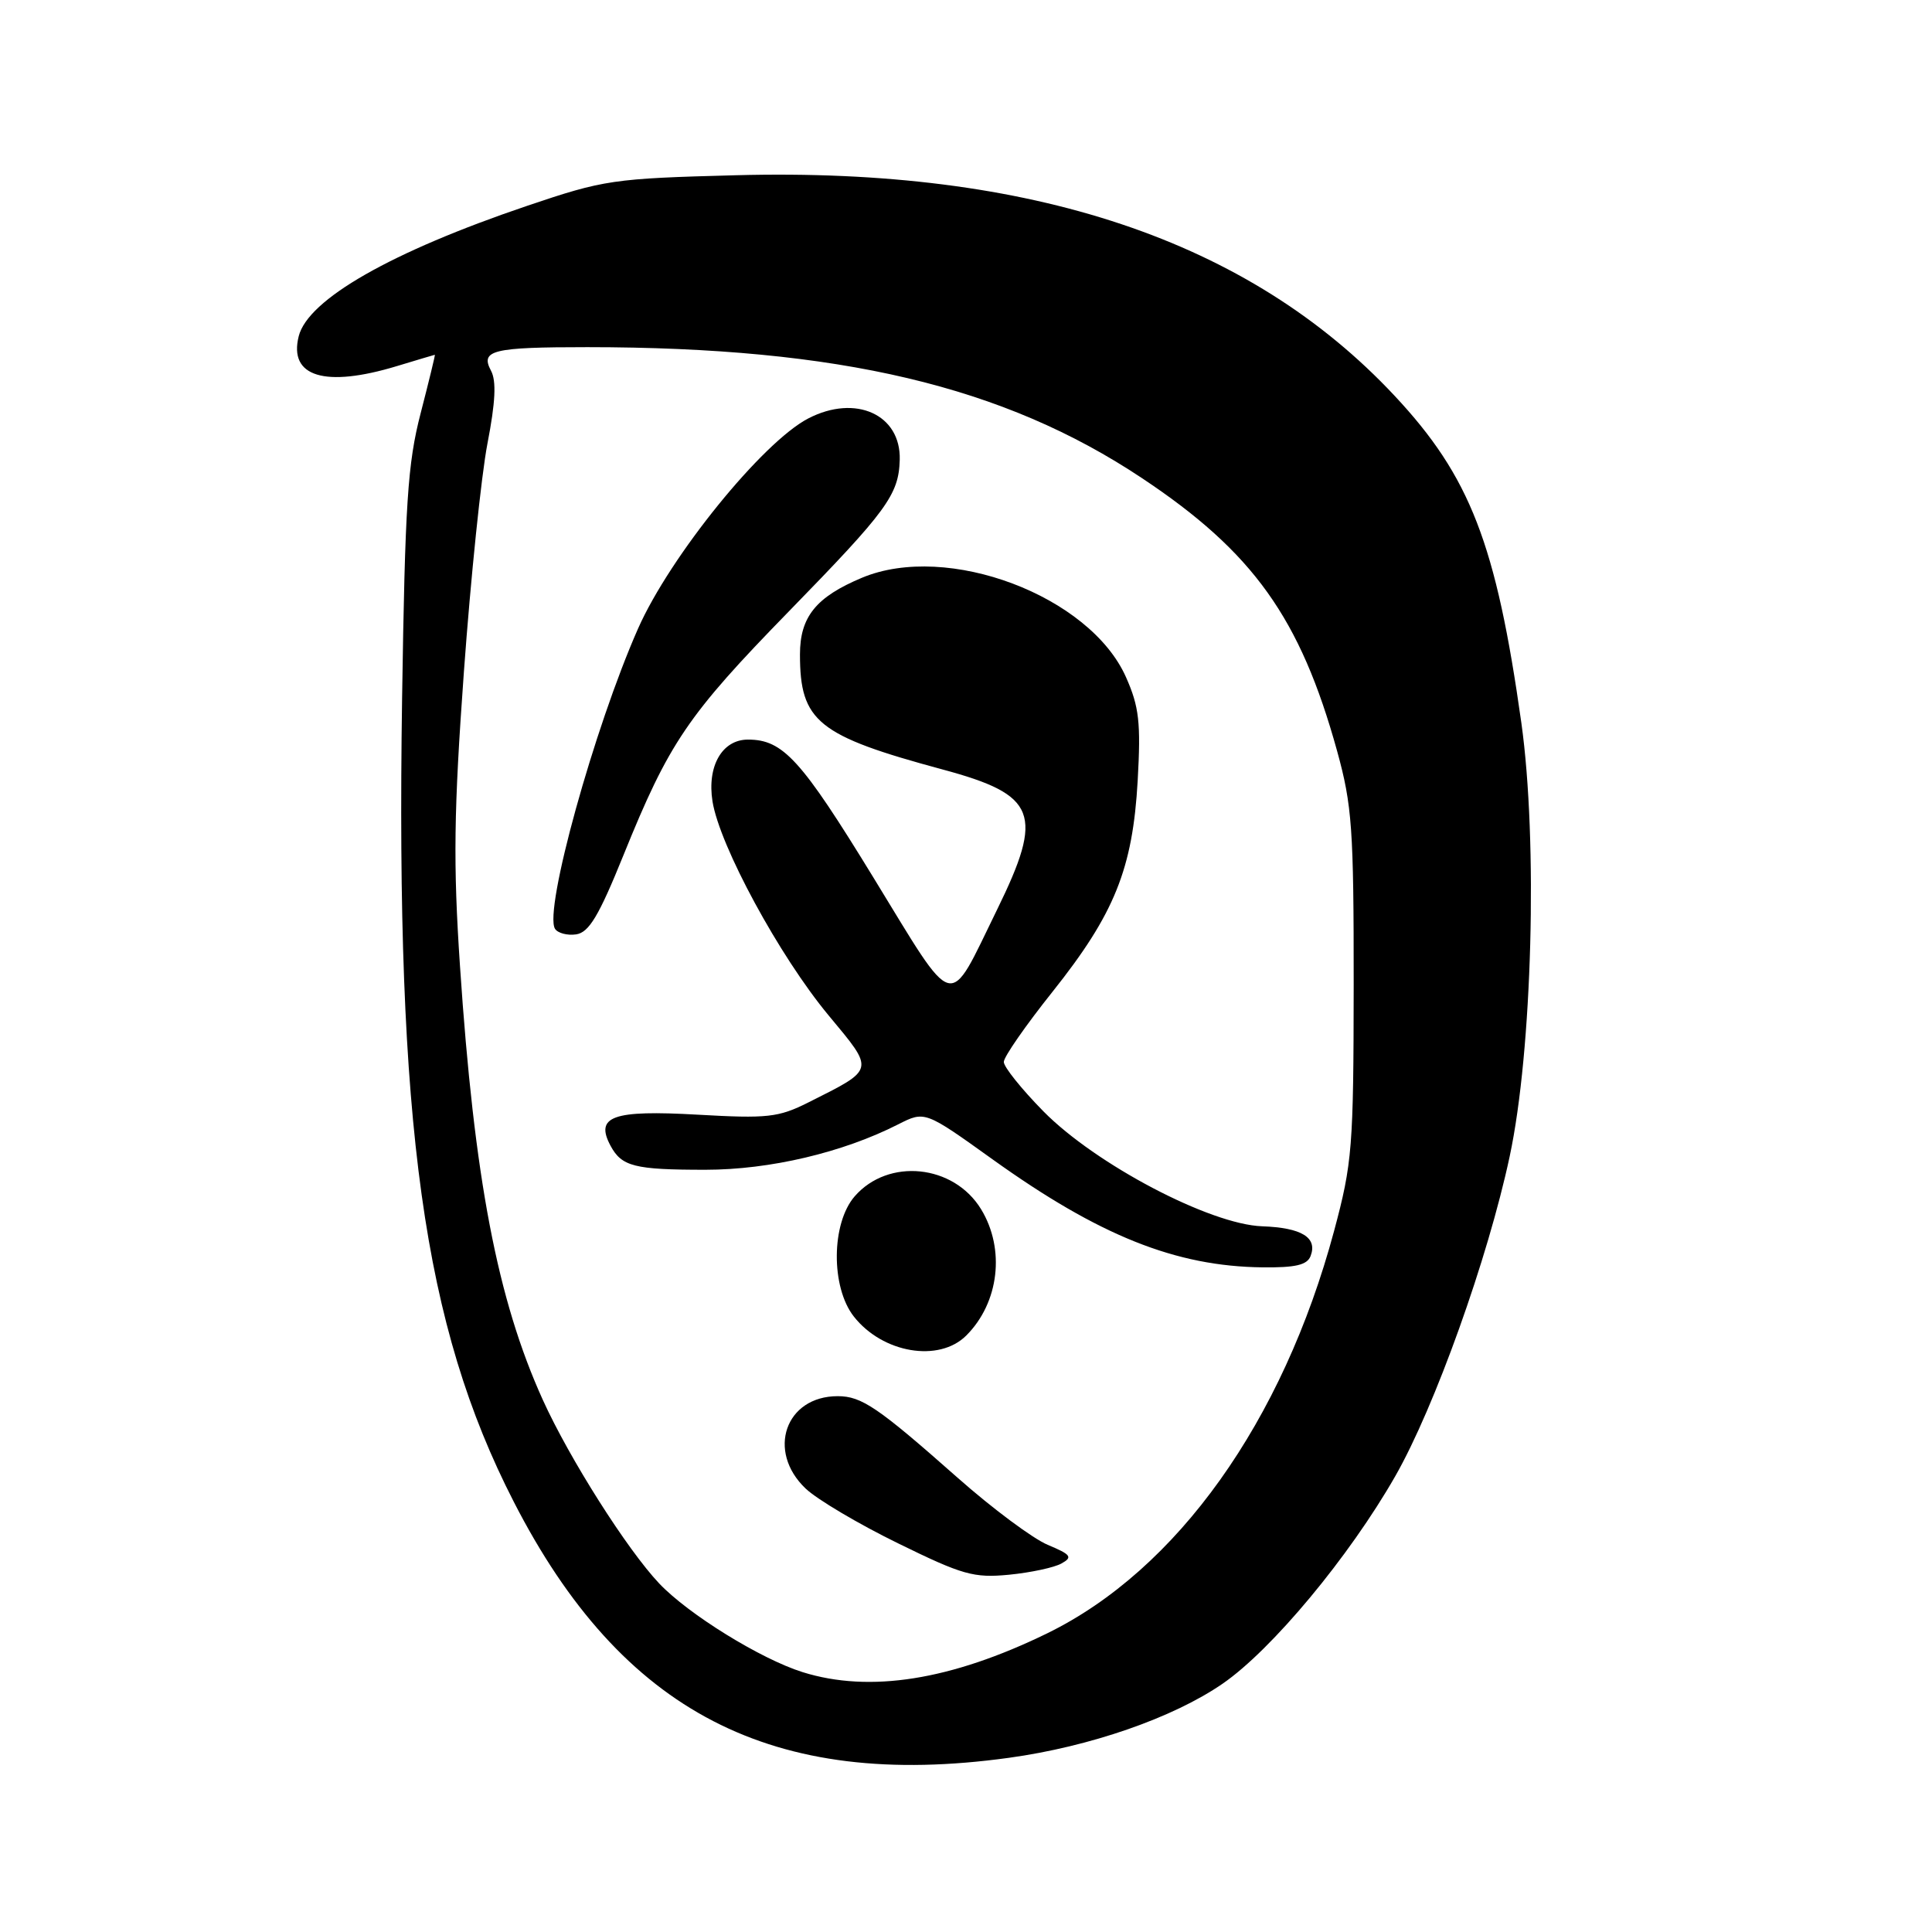<?xml version="1.0" encoding="UTF-8" standalone="no"?>
<!DOCTYPE svg PUBLIC "-//W3C//DTD SVG 1.1//EN" "http://www.w3.org/Graphics/SVG/1.1/DTD/svg11.dtd" >
<svg xmlns="http://www.w3.org/2000/svg" xmlns:xlink="http://www.w3.org/1999/xlink" version="1.1" viewBox="0 0 256 256">
 <g >
 <path fill="currentColor"
d=" M 133.68 232.92 C 144.43 231.44 155.44 227.62 162.00 223.10 C 168.52 218.61 178.77 206.29 184.88 195.60 C 190.10 186.47 197.16 166.74 200.04 153.23 C 203.04 139.19 203.78 111.46 201.59 95.80 C 198.25 72.05 194.80 63.14 184.78 52.43 C 165.51 31.83 136.67 22.17 97.50 23.22 C 81.20 23.65 80.06 23.82 69.83 27.28 C 51.84 33.37 40.80 39.67 39.58 44.56 C 38.23 49.93 43.06 51.40 52.59 48.51 C 55.29 47.69 57.55 47.02 57.62 47.01 C 57.69 47.00 56.84 50.49 55.74 54.75 C 54.01 61.42 53.67 66.67 53.28 92.50 C 52.43 149.27 56.09 175.63 68.08 199.00 C 82.39 226.92 102.36 237.24 133.68 232.92 Z  M 106.36 221.57 C 100.81 219.83 91.24 213.92 87.35 209.82 C 83.11 205.34 75.46 193.28 71.93 185.50 C 65.90 172.20 62.83 156.13 60.95 128.00 C 60.04 114.42 60.13 107.52 61.47 89.00 C 62.37 76.62 63.77 63.02 64.59 58.77 C 65.65 53.29 65.79 50.48 65.06 49.12 C 63.61 46.40 65.25 46.00 77.83 46.00 C 111.26 46.01 132.96 51.14 151.31 63.35 C 166.05 73.15 172.29 81.88 177.17 99.50 C 179.16 106.70 179.38 109.81 179.37 130.50 C 179.35 152.06 179.19 154.10 176.77 163.12 C 169.98 188.37 155.97 208.02 138.75 216.43 C 126.02 222.64 115.25 224.35 106.36 221.57 Z  M 140.65 207.17 C 142.17 206.33 141.92 205.99 138.83 204.70 C 136.87 203.88 131.49 199.88 126.88 195.80 C 116.33 186.47 114.17 185.00 111.00 185.00 C 104.07 185.00 101.54 192.29 106.75 197.24 C 108.26 198.68 113.78 201.95 119.00 204.50 C 127.54 208.69 129.02 209.11 133.70 208.66 C 136.56 208.38 139.69 207.71 140.65 207.17 Z  M 128.04 176.96 C 132.39 172.61 133.22 165.51 130.00 160.23 C 126.37 154.28 117.70 153.40 113.25 158.52 C 110.14 162.10 110.08 170.56 113.14 174.45 C 116.96 179.31 124.43 180.57 128.04 176.96 Z  M 173.66 166.43 C 174.60 163.98 172.48 162.68 167.25 162.49 C 160.33 162.25 145.17 154.28 138.25 147.25 C 135.36 144.31 133.00 141.37 133.01 140.71 C 133.01 140.04 135.91 135.87 139.45 131.43 C 147.68 121.10 150.09 115.13 150.75 103.43 C 151.18 95.75 150.94 93.65 149.21 89.75 C 144.43 78.94 125.55 71.82 114.23 76.55 C 108.13 79.10 106.00 81.73 106.00 86.72 C 106.00 95.60 108.34 97.49 124.90 101.96 C 137.40 105.33 138.36 107.80 132.11 120.55 C 125.50 134.03 126.82 134.38 115.69 116.21 C 106.15 100.63 103.76 98.00 99.11 98.00 C 95.68 98.00 93.67 101.52 94.41 106.19 C 95.36 112.09 103.28 126.70 109.79 134.54 C 115.94 141.94 116.02 141.60 107.11 146.08 C 103.14 148.07 101.71 148.23 92.43 147.70 C 81.16 147.06 78.81 147.91 80.90 151.82 C 82.38 154.57 84.07 155.00 93.48 155.00 C 101.99 155.00 111.68 152.72 119.02 148.98 C 122.55 147.19 122.55 147.19 131.52 153.62 C 145.66 163.75 155.78 167.80 167.28 167.93 C 171.65 167.98 173.21 167.62 173.66 166.43 Z  M 82.61 113.32 C 88.66 98.37 91.09 94.79 104.54 81.00 C 117.53 67.68 119.09 65.56 119.22 60.93 C 119.39 54.93 113.38 52.20 107.11 55.44 C 101.04 58.58 88.79 73.70 84.55 83.28 C 78.73 96.45 72.04 120.63 73.54 123.07 C 73.90 123.64 75.16 123.98 76.34 123.81 C 78.04 123.56 79.35 121.38 82.61 113.32 Z "/>
</g>
</svg>